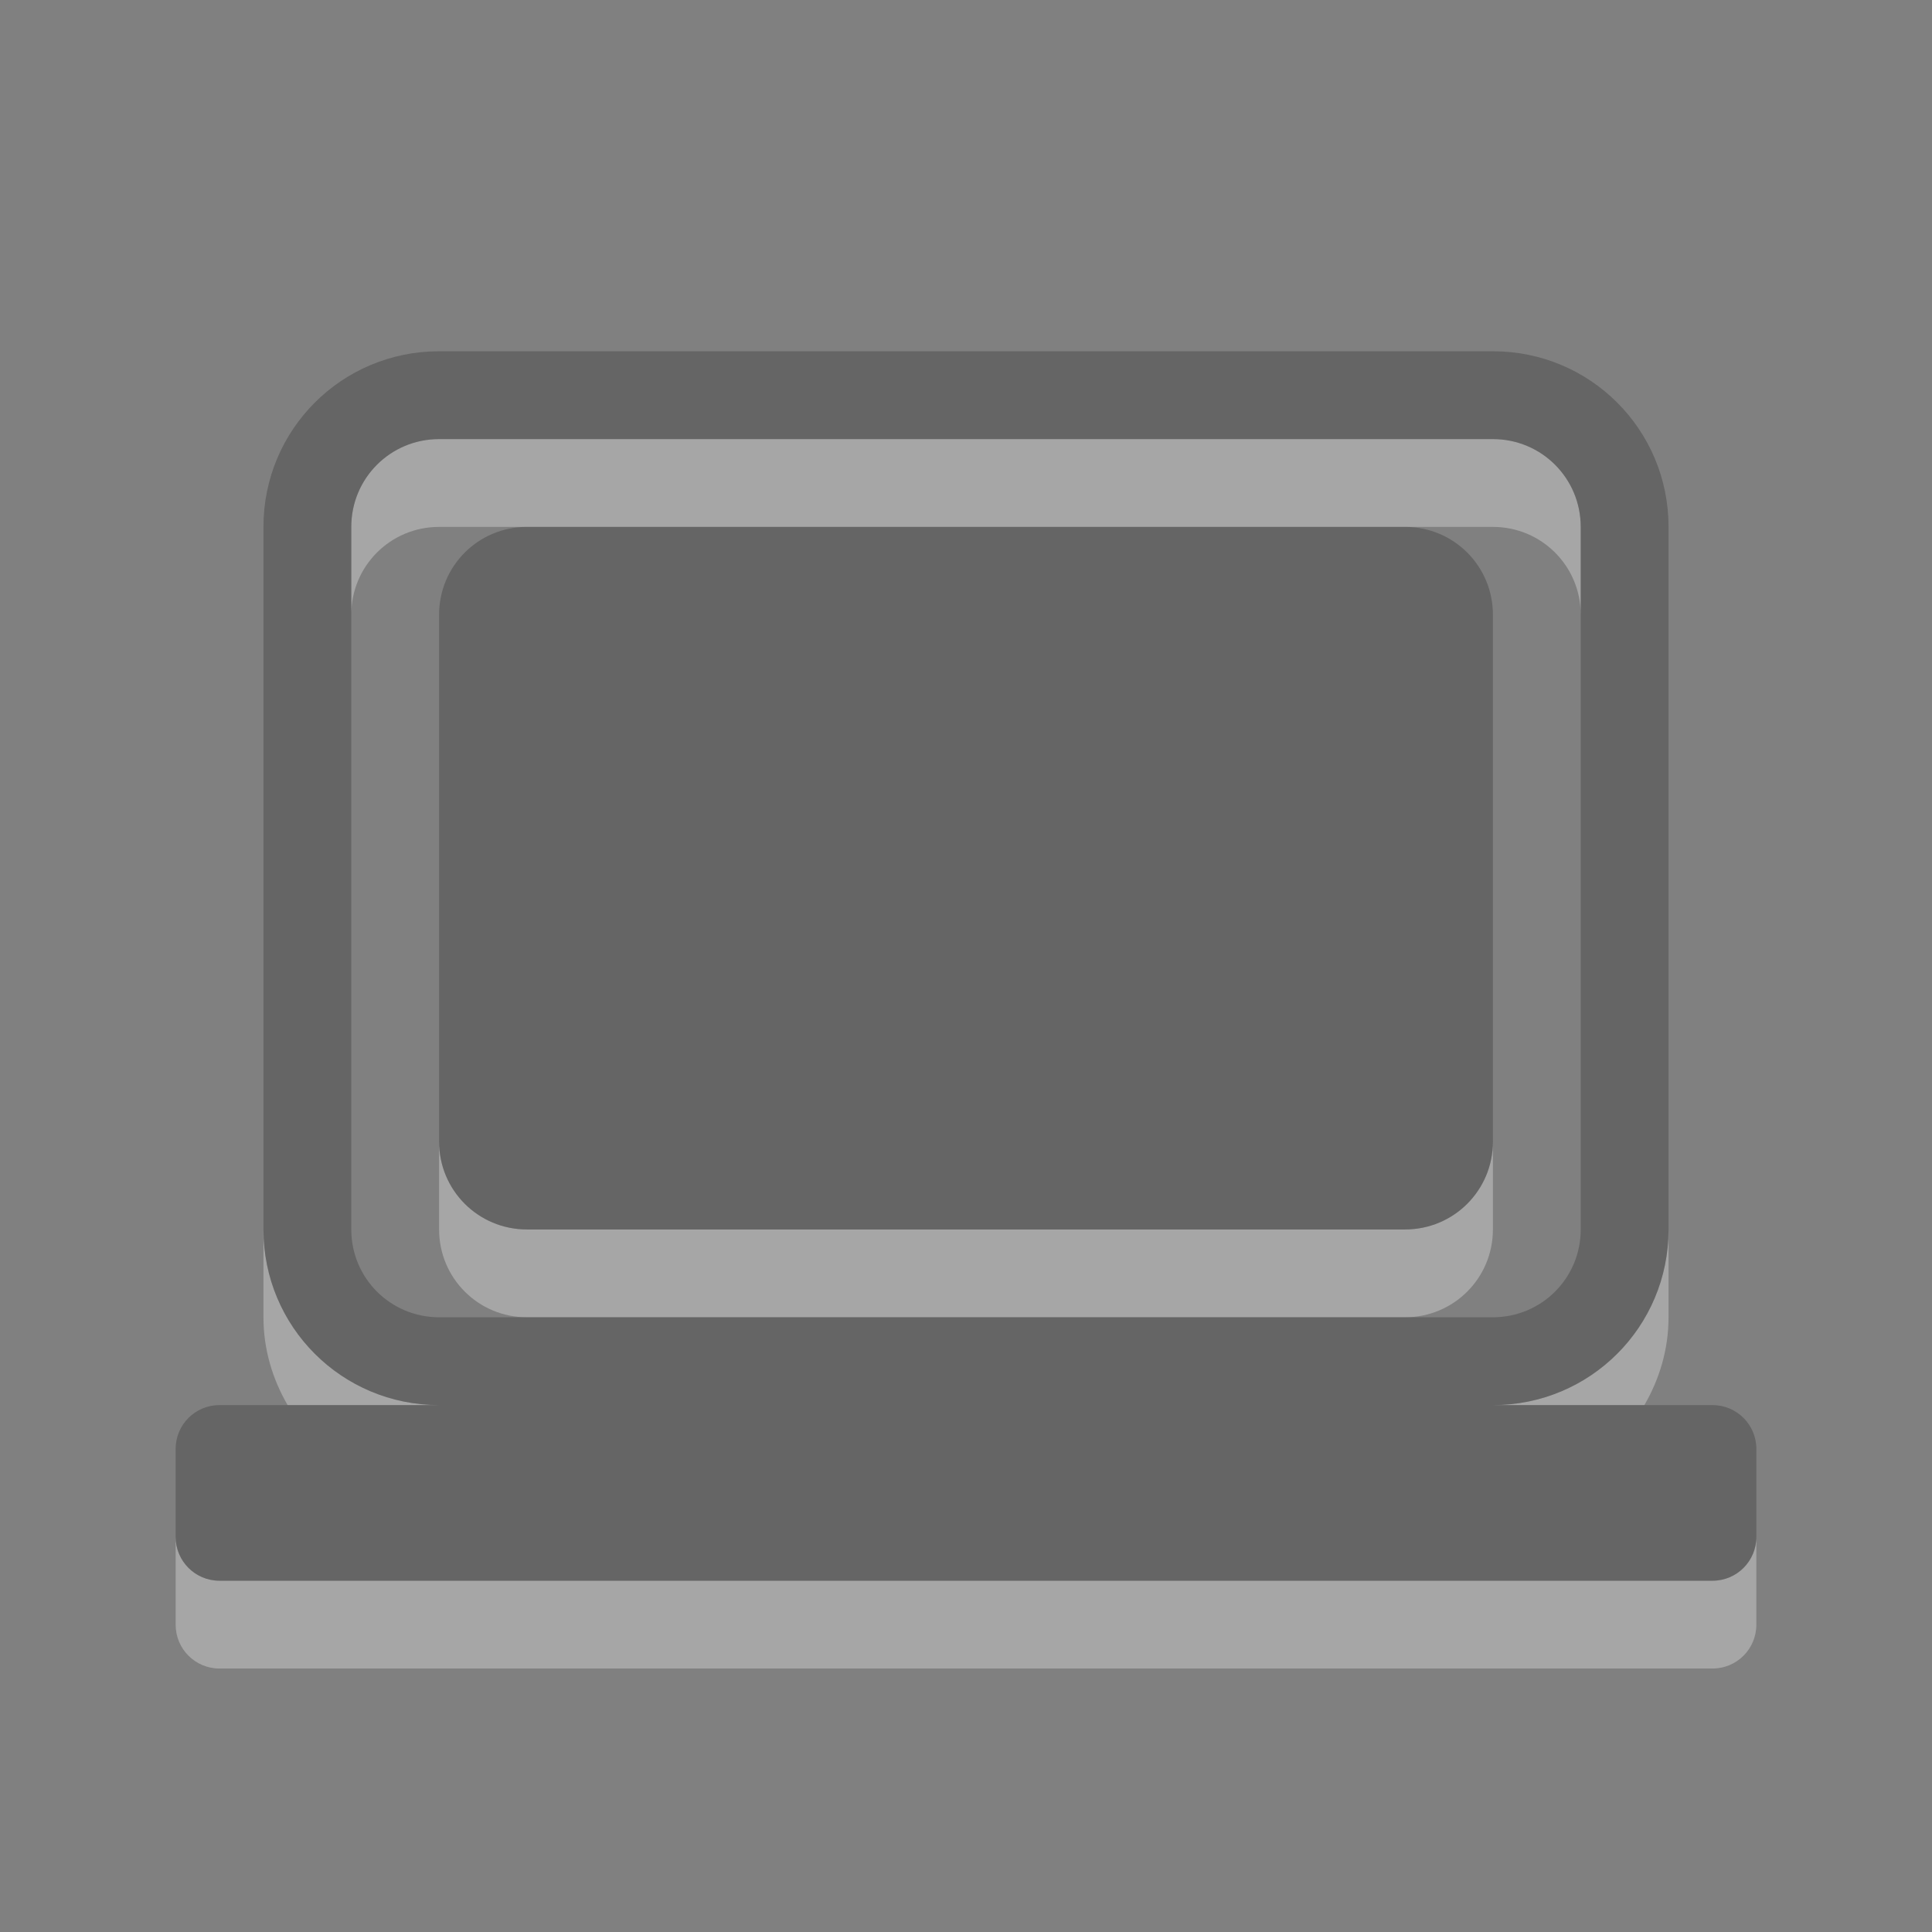 <?xml version="1.0" encoding="UTF-8" standalone="no"?>
<svg
   xmlns:dc="http://purl.org/dc/elements/1.1/"
   xmlns:cc="http://creativecommons.org/ns#"
   xmlns:rdf="http://www.w3.org/1999/02/22-rdf-syntax-ns#"
   xmlns:svg="http://www.w3.org/2000/svg"
   xmlns="http://www.w3.org/2000/svg"
   width="22"
   height="22"
   viewBox="0 0 22 22"
   id="svg4187"
   version="1.1">
  <rect x="0" y="0" width="22" height="22" fill="#808080" stroke="none"/>
  <defs
     id="defs4189" />
  <path
     id="path4175"
     d="M 5 5 C 4.446 5 4 5.446 4 6 L 4 7 C 4 6.446 4.446 6 5 6 L 6 6 L 16 6 L 17 6 C 17.554 6 18 6.446 18 7 L 18 6 C 18 5.446 17.554 5 17 5 L 5 5 z M 5 13 L 5 14 C 5 14.554 5.446 15 6 15 L 16 15 C 16.554 15 17 14.554 17 14 L 17 13 C 17 13.554 16.554 14 16 14 L 6 14 C 5.446 14 5 13.554 5 13 z M 3 14 L 3 15 C 3 15.367 3.104 15.705 3.275 16 L 5 16 C 3.892 16 3 15.108 3 14 z M 19 14 C 19 15.108 18.108 16 17 16 L 18.725 16 C 18.896 15.705 19 15.367 19 15 L 19 14 z M 2 17.5 L 2 18.5 C 2 18.777 2.223 19 2.5 19 L 19.5 19 C 19.777 19 20 18.777 20 18.5 L 20 17.5 C 20 17.777 19.777 18 19.5 18 L 2.5 18 C 2.223 18 2 17.777 2 17.5 z "
     style="opacity:0.3;fill:#ffffff;fill-opacity:1" />
  <path
     id="path4162"
     d="M 5,4 C 3.892,4 3,4.892 3,6 l 0,8 c 0,1.108 0.892,2 2,2 L 2.5,16 C 2.223,16 2,16.223 2,16.5 l 0,1 C 2,17.777 2.223,18 2.5,18 l 17,0 c 0.277,0 0.5,-0.223 0.5,-0.5 l 0,-1 C 20,16.223 19.777,16 19.5,16 L 17,16 c 1.108,0 2,-0.892 2,-2 L 19,6 C 19,4.892 18.108,4 17,4 L 5,4 Z m 0,1 12,0 c 0.554,0 1,0.446 1,1 l 0,8 c 0,0.554 -0.446,1 -1,1 L 5,15 C 4.446,15 4,14.554 4,14 L 4,6 C 4,5.446 4.446,5 5,5 Z M 6,6 C 5.446,6 5,6.446 5,7 l 0,6 c 0,0.554 0.446,1 1,1 l 10,0 c 0.554,0 1,-0.446 1,-1 L 17,7 C 17,6.446 16.554,6 16,6 L 6,6 Z"
     style="fill:#3c3c3c;opacity:0.4" />
</svg>
